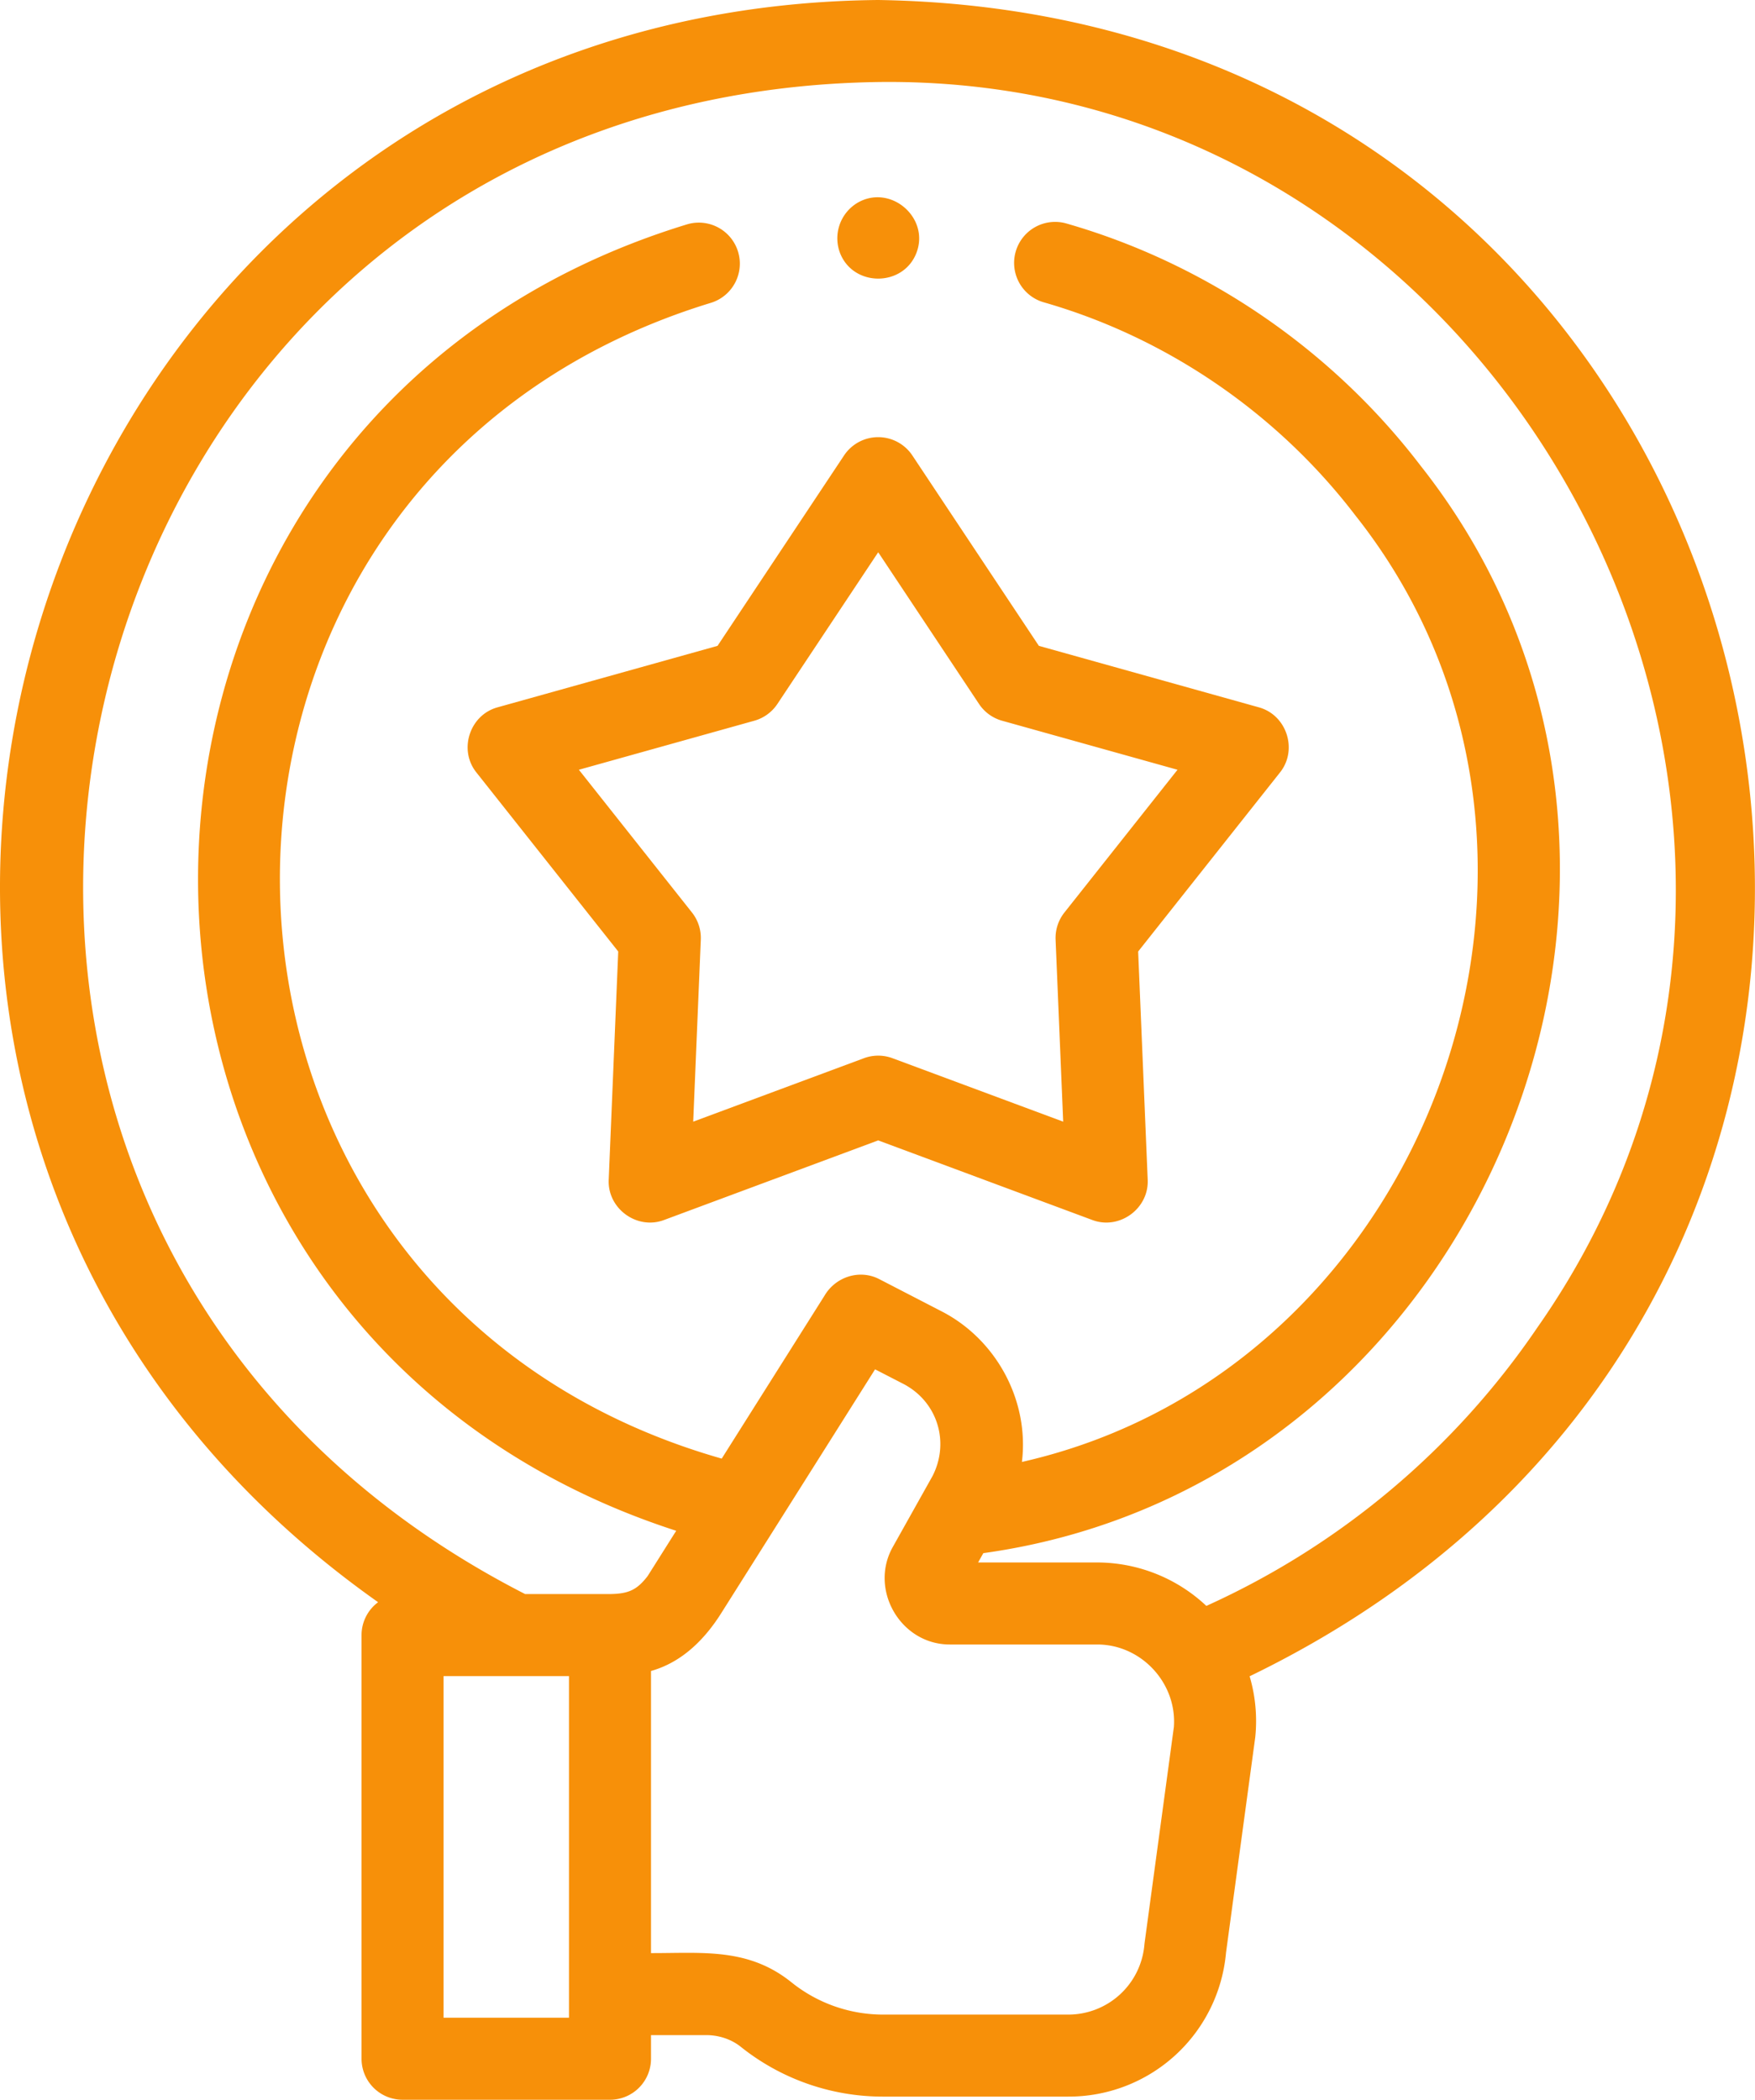 <svg width="107" height="128" fill="none" xmlns="http://www.w3.org/2000/svg"><path d="M53.543 0c-52.56.493-73.36 67.401-30.49 97.67a2.494 2.494 0 0 0-1.01 2.005V125.5a2.5 2.5 0 0 0 2.5 2.5h12.648a2.5 2.5 0 0 0 2.5-2.5v-1.441h3.361c.78 0 1.53.253 2.101.704a13.872 13.872 0 0 0 8.745 3.045h11.21a9.628 9.628 0 0 0 9.641-8.777l1.783-13.138a9.647 9.647 0 0 0-.344-3.708C127.704 77.255 110.844.894 53.543 0Zm-26.5 123v-20.826h7.647V123h-7.647Zm44.525-17.713-1.78 13.126c-.006.04-.01.08-.014.12a4.657 4.657 0 0 1-4.665 4.275h-11.21a8.922 8.922 0 0 1-5.636-1.96c-2.634-2.125-5.423-1.782-8.572-1.788v-17.198c1.89-.528 3.285-1.933 4.301-3.555.572-.902 9.36-14.833 9.36-14.833l1.752.902c2.058 1.09 2.805 3.537 1.753 5.599l-2.439 4.354c-1.43 2.587.49 5.919 3.489 5.919h8.992c2.688 0 4.871 2.359 4.67 5.039Zm22.107-24.28A48.595 48.595 0 0 1 73.55 97.895a9.74 9.74 0 0 0-6.652-2.648h-7.264l.318-.568c30.598-4.248 45.871-42 26.645-66.308-5.396-7.06-13.047-12.294-21.544-14.737a2.5 2.5 0 1 0-1.381 4.805c7.473 2.149 14.203 6.755 18.953 12.968 16.122 20.321 4.686 52.047-20.32 57.712.452-3.697-1.517-7.398-4.815-9.138l-3.883-2.006c-1.203-.622-2.668-.138-3.341 1.014l-6.264 9.927C8.453 78.78 7.956 29.3 43.305 18.472a2.5 2.5 0 0 0-1.397-4.801c-39.455 12.035-39.87 66.957-.681 79.645l-1.74 2.758c-.661.86-1.178 1.085-2.317 1.1h-5.153C-13.65 73.822 2.182 5.76 53.544 5c38.472-.503 62.256 44.584 40.13 76.006Z" fill="#F79009"/><path d="M53.542 26.649a2.5 2.5 0 0 0-2.082 1.116l-7.713 11.606-13.421 3.75c-1.69.47-2.38 2.582-1.287 3.96l8.654 10.922-.581 13.923c-.073 1.751 1.72 3.061 3.368 2.447l13.062-4.855 13.062 4.855c1.648.614 3.442-.695 3.37-2.447l-.582-13.923 8.654-10.922c1.092-1.379.402-3.49-1.287-3.96l-13.42-3.75-7.714-11.606a2.5 2.5 0 0 0-2.083-1.116Zm7.556 17.287 10.693 2.988-6.895 8.702a2.5 2.5 0 0 0-.538 1.657l.463 11.093-10.407-3.868a2.498 2.498 0 0 0-1.742 0l-10.408 3.868.463-11.093a2.5 2.5 0 0 0-.538-1.657l-6.895-8.702 10.693-2.988a2.499 2.499 0 0 0 1.41-1.024l6.146-9.247 6.146 9.247c.331.5.831.863 1.409 1.024ZM51.236 15.475c.847 2.035 3.834 2.005 4.635-.052.833-2.14-1.56-4.21-3.56-3.078a2.52 2.52 0 0 0-1.075 3.13Z" fill="#F79009"/></svg>